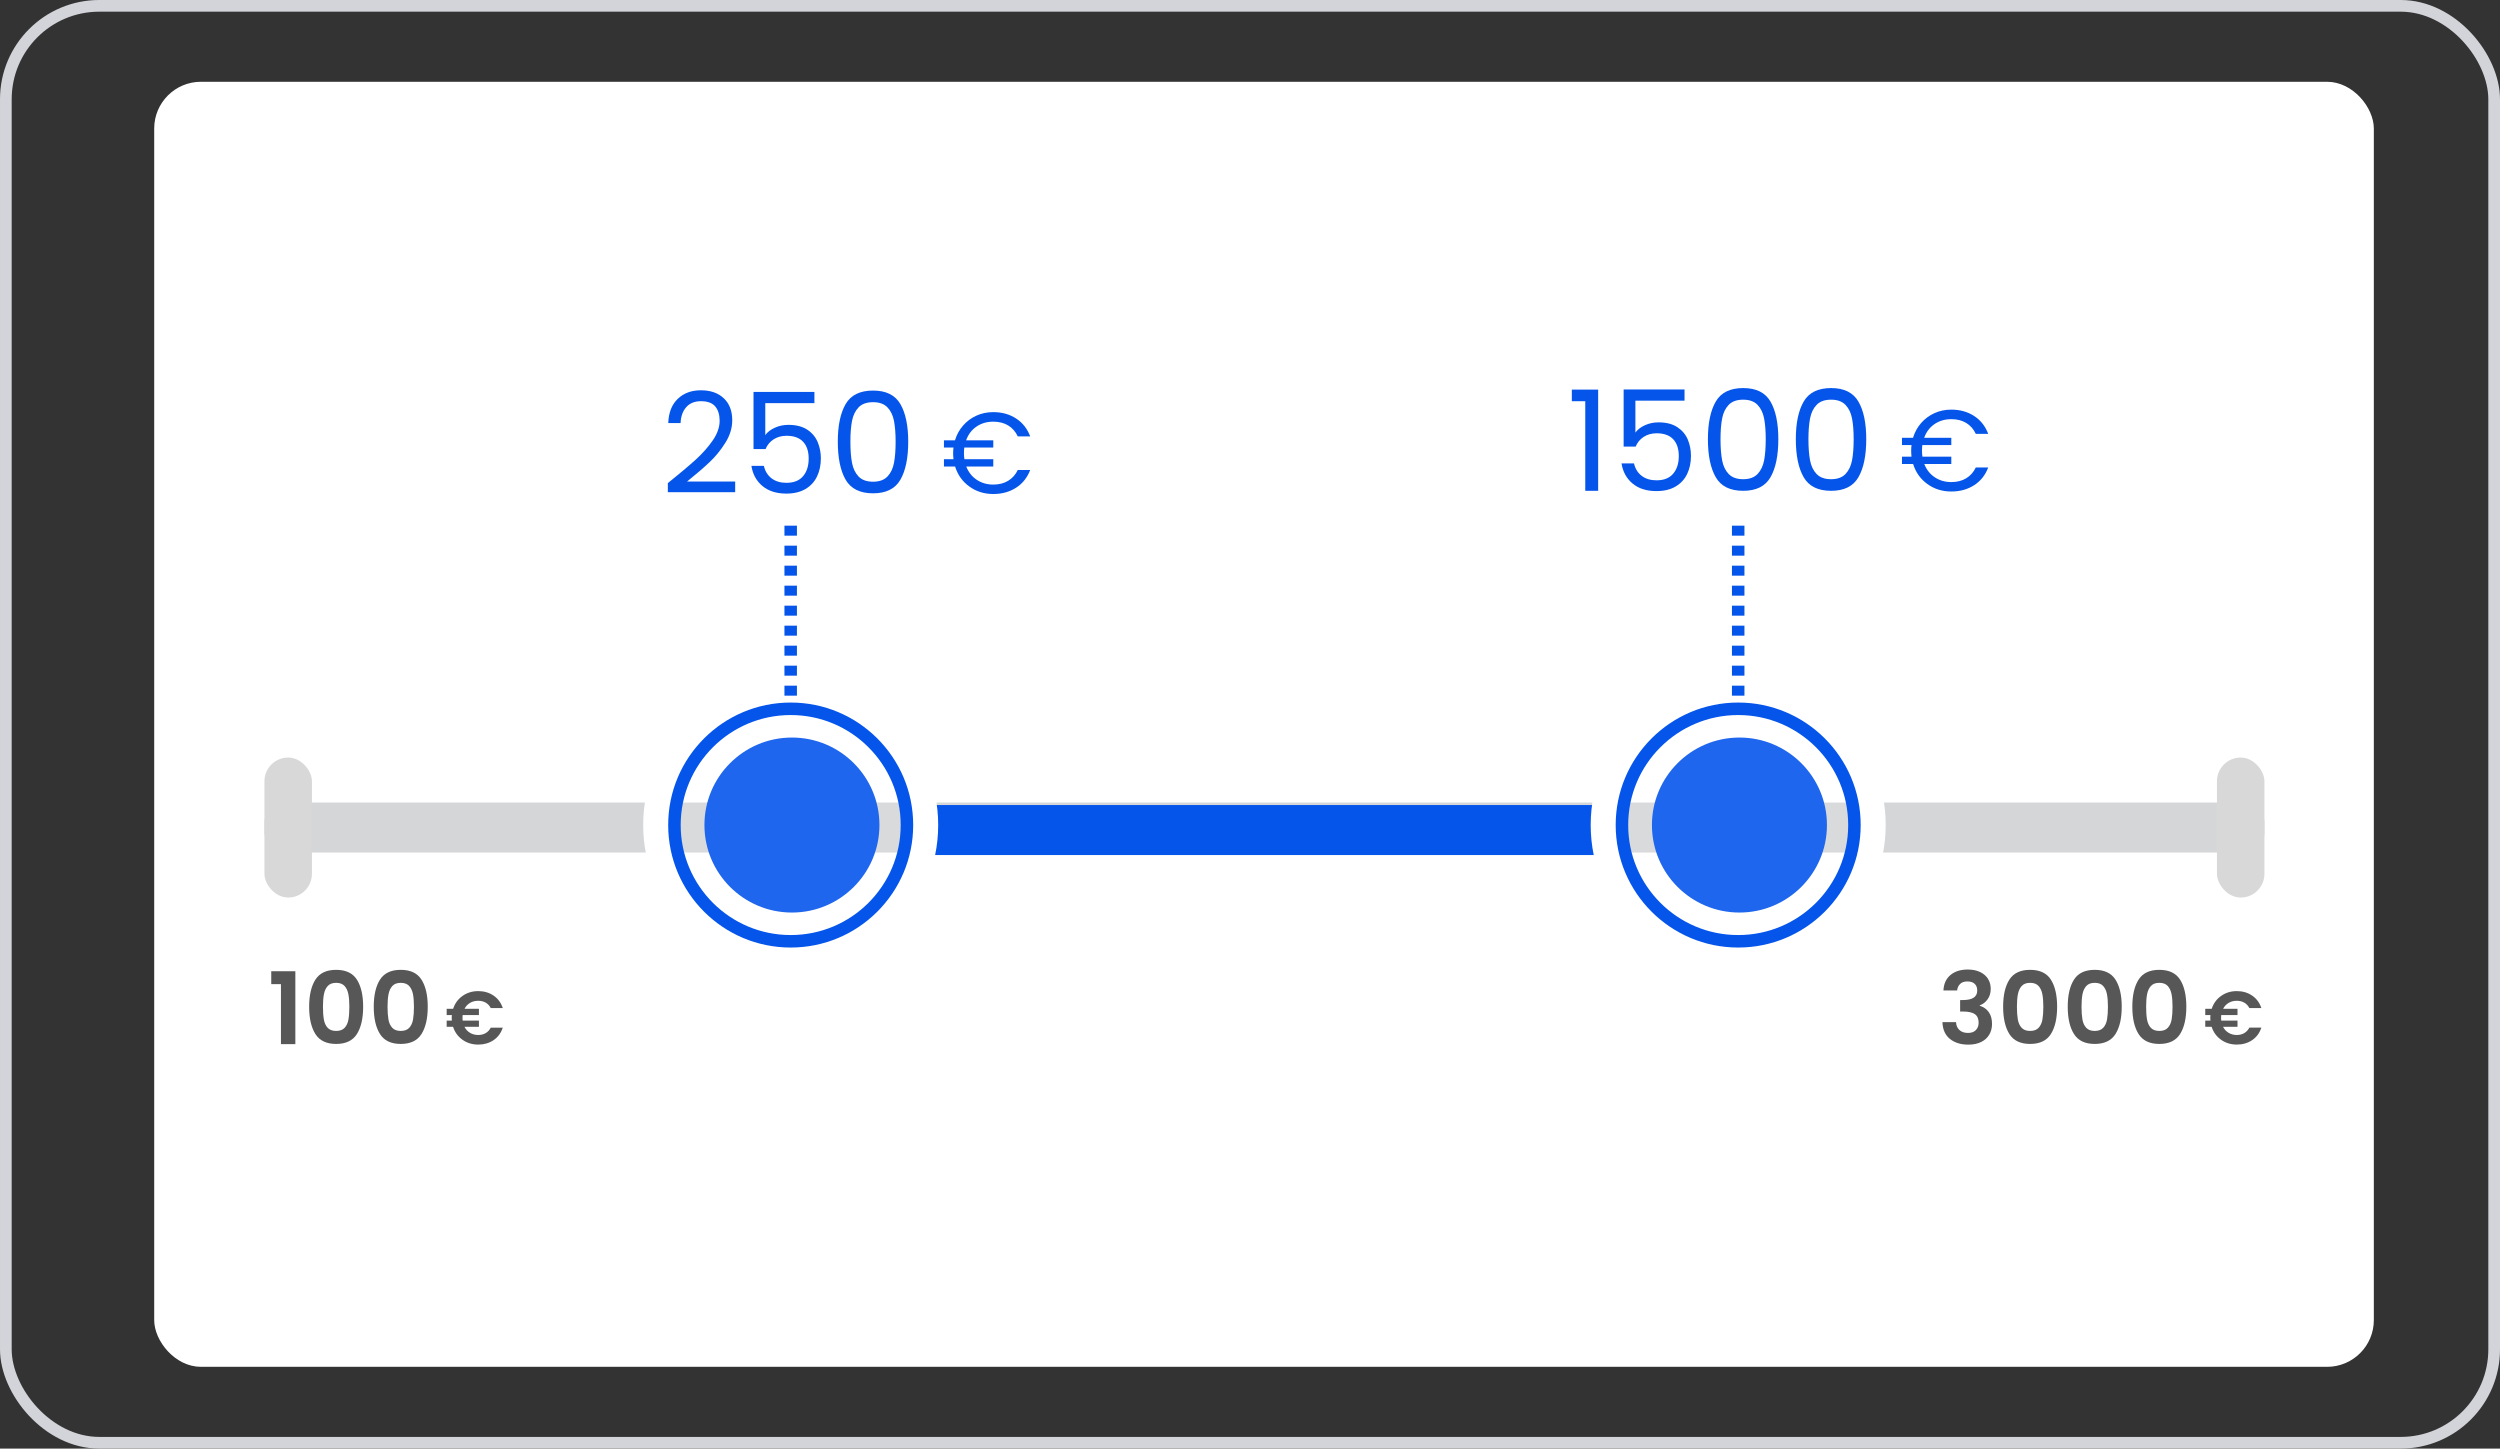 <?xml version="1.0" encoding="UTF-8"?>
<svg width="214px" height="124px" viewBox="0 0 214 124" version="1.1" xmlns="http://www.w3.org/2000/svg" xmlns:xlink="http://www.w3.org/1999/xlink">
    <rect x="0" y="0" width="214" height="124" fill="#333333" stroke="none"/>
    <title>Jauge Copy 2</title>
    <defs>
        <rect id="path-1" x="0" y="0" width="214" height="124" rx="8"></rect>
        <circle id="path-3" cx="10.486" cy="10.486" r="10.486"></circle>
        <circle id="path-4" cx="91.592" cy="10.486" r="10.486"></circle>
    </defs>
    <g id="Jauge-Copy-2" stroke="none" stroke-width="1" fill="none" fill-rule="evenodd">
        <mask id="mask-2" fill="white">
            <use xlink:href="#path-1"></use>
        </mask>
        <rect stroke="#D2D4D9" x="0.5" y="0.5" width="213" height="123" rx="8"></rect>
        <g id="Group-5" mask="url(#mask-2)">
            <g transform="translate(13.2, 7)">
                <rect id="Rectangle-Copy" fill="#FFFFFF" x="0" y="0" width="190" height="110" rx="4"></rect>
                <g id="Group-4" stroke-width="1" fill="none" transform="translate(9.436, 26.218)">
                    <g id="ProgressBar">
                        <g id="250-€" transform="translate(34.531, 0.19)" fill="#0555EB" fill-rule="nonzero">
                            <path d="M0,7.945 C1.015,7.13 1.81,6.461 2.385,5.938 C2.96,5.415 3.445,4.868 3.841,4.296 C4.236,3.725 4.434,3.164 4.434,2.613 C4.434,2.093 4.308,1.684 4.057,1.384 C3.805,1.085 3.399,0.935 2.84,0.935 C2.297,0.935 1.875,1.105 1.576,1.444 C1.276,1.784 1.115,2.237 1.091,2.804 L0.036,2.804 C0.068,1.909 0.34,1.218 0.851,0.731 C1.362,0.244 2.021,0 2.828,0 C3.651,0 4.304,0.228 4.788,0.683 C5.271,1.138 5.513,1.766 5.513,2.565 C5.513,3.228 5.315,3.873 4.919,4.5 C4.524,5.127 4.075,5.678 3.571,6.154 C3.068,6.629 2.425,7.182 1.642,7.814 L5.764,7.814 L5.764,8.724 L0,8.724 L0,7.945 Z" id="Path"></path>
                            <path d="M12.547,1.103 L8.341,1.103 L8.341,3.835 C8.525,3.579 8.796,3.37 9.156,3.206 C9.515,3.042 9.903,2.96 10.318,2.96 C10.981,2.96 11.521,3.098 11.936,3.373 C12.352,3.649 12.649,4.005 12.829,4.44 C13.009,4.875 13.099,5.337 13.099,5.824 C13.099,6.399 12.991,6.915 12.775,7.37 C12.559,7.826 12.23,8.185 11.786,8.449 C11.343,8.712 10.794,8.844 10.138,8.844 C9.3,8.844 8.62,8.628 8.101,8.197 C7.582,7.766 7.266,7.19 7.154,6.471 L8.221,6.471 C8.325,6.927 8.545,7.282 8.88,7.538 C9.216,7.794 9.639,7.921 10.15,7.921 C10.782,7.921 11.257,7.732 11.577,7.352 C11.896,6.973 12.056,6.471 12.056,5.848 C12.056,5.225 11.896,4.744 11.577,4.404 C11.257,4.065 10.786,3.895 10.162,3.895 C9.739,3.895 9.369,3.997 9.054,4.2 C8.738,4.404 8.509,4.682 8.365,5.033 L7.334,5.033 L7.334,0.144 L12.547,0.144 L12.547,1.103 Z" id="Path"></path>
                            <path d="M14.549,4.398 C14.549,3.024 14.772,1.951 15.22,1.18 C15.667,0.409 16.45,0.024 17.569,0.024 C18.679,0.024 19.458,0.409 19.905,1.18 C20.353,1.951 20.577,3.024 20.577,4.398 C20.577,5.796 20.353,6.883 19.905,7.658 C19.458,8.433 18.679,8.82 17.569,8.82 C16.45,8.82 15.667,8.433 15.22,7.658 C14.772,6.883 14.549,5.796 14.549,4.398 Z M19.498,4.398 C19.498,3.703 19.452,3.114 19.36,2.63 C19.268,2.147 19.081,1.758 18.797,1.462 C18.513,1.166 18.104,1.019 17.569,1.019 C17.025,1.019 16.612,1.166 16.328,1.462 C16.045,1.758 15.857,2.147 15.765,2.63 C15.673,3.114 15.627,3.703 15.627,4.398 C15.627,5.117 15.673,5.72 15.765,6.208 C15.857,6.695 16.045,7.087 16.328,7.382 C16.612,7.678 17.025,7.826 17.569,7.826 C18.104,7.826 18.513,7.678 18.797,7.382 C19.081,7.087 19.268,6.695 19.36,6.208 C19.452,5.72 19.498,5.117 19.498,4.398 Z" id="Shape"></path>
                            <path d="M27.858,8.072 C28.35,8.072 28.775,7.964 29.132,7.747 C29.49,7.531 29.764,7.222 29.954,6.822 L31.018,6.822 C30.768,7.478 30.365,7.985 29.807,8.343 C29.249,8.7 28.599,8.879 27.858,8.879 C27.083,8.879 26.401,8.666 25.81,8.239 C25.219,7.813 24.813,7.242 24.589,6.527 L23.635,6.527 L23.635,5.897 L24.452,5.897 C24.432,5.726 24.422,5.555 24.422,5.385 C24.422,5.221 24.432,5.06 24.452,4.902 L23.635,4.902 L23.635,4.282 L24.58,4.282 C24.724,3.803 24.955,3.381 25.274,3.017 C25.592,2.653 25.973,2.371 26.416,2.171 C26.858,1.97 27.339,1.87 27.858,1.87 C28.599,1.87 29.249,2.051 29.807,2.412 C30.365,2.773 30.768,3.285 31.018,3.947 L29.954,3.947 C29.764,3.541 29.492,3.229 29.137,3.012 C28.783,2.796 28.356,2.687 27.858,2.687 C27.306,2.687 26.826,2.829 26.416,3.111 C26.005,3.393 25.712,3.783 25.534,4.282 L27.858,4.282 L27.858,4.902 L25.377,4.902 C25.357,5.06 25.347,5.221 25.347,5.385 C25.347,5.575 25.361,5.746 25.387,5.897 L27.858,5.897 L27.858,6.527 L25.544,6.527 C25.735,7.012 26.035,7.391 26.445,7.664 C26.855,7.936 27.326,8.072 27.858,8.072 Z" id="Path"></path>
                        </g>
                        <g id="100-€" transform="translate(0.583, 49.8)" fill="#575757" fill-rule="nonzero">
                            <polygon id="Path" points="0 1.224 0 0.12 2.063 0.12 2.063 6.36 0.83 6.36 0.83 1.224"></polygon>
                            <path d="M3.244,3.159 C3.244,2.171 3.423,1.398 3.779,0.839 C4.136,0.28 4.728,0 5.555,0 C6.383,0 6.975,0.28 7.332,0.839 C7.688,1.398 7.867,2.171 7.867,3.159 C7.867,4.152 7.688,4.931 7.332,5.496 C6.975,6.06 6.383,6.343 5.555,6.343 C4.728,6.343 4.136,6.06 3.779,5.496 C3.423,4.931 3.244,4.152 3.244,3.159 Z M6.685,3.159 C6.685,2.736 6.658,2.381 6.604,2.093 C6.55,1.805 6.441,1.569 6.279,1.387 C6.116,1.204 5.875,1.113 5.555,1.113 C5.236,1.113 4.995,1.204 4.832,1.387 C4.669,1.569 4.561,1.805 4.507,2.093 C4.453,2.381 4.426,2.736 4.426,3.159 C4.426,3.592 4.451,3.956 4.503,4.25 C4.554,4.544 4.662,4.781 4.828,4.961 C4.993,5.14 5.236,5.23 5.555,5.23 C5.875,5.23 6.118,5.14 6.283,4.961 C6.449,4.781 6.557,4.544 6.608,4.25 C6.66,3.956 6.685,3.592 6.685,3.159 Z" id="Shape"></path>
                            <path d="M8.774,3.159 C8.774,2.171 8.952,1.398 9.309,0.839 C9.666,0.28 10.258,0 11.085,0 C11.913,0 12.505,0.28 12.861,0.839 C13.218,1.398 13.396,2.171 13.396,3.159 C13.396,4.152 13.218,4.931 12.861,5.496 C12.505,6.06 11.913,6.343 11.085,6.343 C10.258,6.343 9.666,6.06 9.309,5.496 C8.952,4.931 8.774,4.152 8.774,3.159 Z M12.215,3.159 C12.215,2.736 12.188,2.381 12.134,2.093 C12.08,1.805 11.971,1.569 11.809,1.387 C11.646,1.204 11.405,1.113 11.085,1.113 C10.766,1.113 10.525,1.204 10.362,1.387 C10.199,1.569 10.091,1.805 10.037,2.093 C9.982,2.381 9.955,2.736 9.955,3.159 C9.955,3.592 9.981,3.956 10.032,4.25 C10.084,4.544 10.192,4.781 10.358,4.961 C10.523,5.14 10.766,5.23 11.085,5.23 C11.405,5.23 11.647,5.14 11.813,4.961 C11.978,4.781 12.087,4.544 12.138,4.25 C12.189,3.956 12.215,3.592 12.215,3.159 Z" id="Shape"></path>
                            <path d="M17.713,5.577 C17.957,5.577 18.171,5.523 18.355,5.416 C18.539,5.309 18.684,5.153 18.791,4.948 L19.819,4.948 C19.669,5.406 19.407,5.762 19.032,6.017 C18.658,6.271 18.22,6.399 17.719,6.399 C17.206,6.399 16.755,6.261 16.368,5.985 C15.98,5.708 15.712,5.339 15.562,4.877 L15.016,4.877 L15.016,4.344 L15.459,4.344 C15.451,4.241 15.447,4.164 15.447,4.113 C15.447,4.053 15.451,3.972 15.459,3.869 L15.016,3.869 L15.016,3.336 L15.569,3.336 C15.718,2.874 15.987,2.506 16.374,2.232 C16.762,1.958 17.21,1.821 17.719,1.821 C18.22,1.821 18.658,1.95 19.032,2.206 C19.407,2.463 19.669,2.818 19.819,3.272 L18.791,3.272 C18.684,3.067 18.539,2.911 18.355,2.807 C18.171,2.702 17.957,2.649 17.713,2.649 C17.452,2.649 17.22,2.709 17.016,2.829 C16.813,2.949 16.656,3.118 16.544,3.336 L17.777,3.336 L17.777,3.869 L16.384,3.869 C16.375,3.972 16.371,4.053 16.371,4.113 C16.371,4.164 16.375,4.241 16.384,4.344 L17.777,4.344 L17.777,4.877 L16.538,4.877 C16.649,5.095 16.808,5.267 17.013,5.391 C17.218,5.515 17.452,5.577 17.713,5.577 Z" id="Path"></path>
                        </g>
                        <g id="1500-€" transform="translate(111.913, 0)" fill="#0555EB" fill-rule="nonzero">
                            <polygon id="Path" points="0 1.126 0 0.132 2.253 0.132 2.253 8.796 1.15 8.796 1.15 1.126"></polygon>
                            <path d="M9.647,1.079 L5.441,1.079 L5.441,3.811 C5.624,3.555 5.896,3.346 6.256,3.182 C6.615,3.018 7.003,2.936 7.418,2.936 C8.081,2.936 8.62,3.074 9.036,3.35 C9.451,3.625 9.749,3.981 9.929,4.416 C10.109,4.852 10.198,5.313 10.198,5.8 C10.198,6.375 10.091,6.891 9.875,7.346 C9.659,7.802 9.33,8.161 8.886,8.425 C8.443,8.688 7.893,8.82 7.238,8.82 C6.399,8.82 5.72,8.605 5.201,8.173 C4.682,7.742 4.366,7.166 4.254,6.447 L5.321,6.447 C5.425,6.903 5.644,7.258 5.98,7.514 C6.316,7.77 6.739,7.897 7.25,7.897 C7.881,7.897 8.357,7.708 8.676,7.328 C8.996,6.949 9.156,6.447 9.156,5.824 C9.156,5.201 8.996,4.72 8.676,4.38 C8.357,4.041 7.885,3.871 7.262,3.871 C6.839,3.871 6.469,3.973 6.154,4.176 C5.838,4.38 5.609,4.658 5.465,5.009 L4.434,5.009 L4.434,0.12 L9.647,0.12 L9.647,1.079 Z" id="Path"></path>
                            <path d="M11.648,4.374 C11.648,3 11.872,1.927 12.32,1.156 C12.767,0.385 13.55,0 14.668,0 C15.779,0 16.558,0.385 17.005,1.156 C17.453,1.927 17.676,3 17.676,4.374 C17.676,5.772 17.453,6.859 17.005,7.634 C16.558,8.409 15.779,8.796 14.668,8.796 C13.55,8.796 12.767,8.409 12.32,7.634 C11.872,6.859 11.648,5.772 11.648,4.374 Z M16.598,4.374 C16.598,3.679 16.552,3.09 16.46,2.607 C16.368,2.123 16.18,1.734 15.897,1.438 C15.613,1.142 15.204,0.995 14.668,0.995 C14.125,0.995 13.712,1.142 13.428,1.438 C13.144,1.734 12.957,2.123 12.865,2.607 C12.773,3.09 12.727,3.679 12.727,4.374 C12.727,5.093 12.773,5.696 12.865,6.184 C12.957,6.671 13.144,7.063 13.428,7.358 C13.712,7.654 14.125,7.802 14.668,7.802 C15.204,7.802 15.613,7.654 15.897,7.358 C16.18,7.063 16.368,6.671 16.46,6.184 C16.552,5.696 16.598,5.093 16.598,4.374 Z" id="Shape"></path>
                            <path d="M19.174,4.374 C19.174,3 19.398,1.927 19.846,1.156 C20.293,0.385 21.076,0 22.194,0 C23.305,0 24.084,0.385 24.531,1.156 C24.979,1.927 25.202,3 25.202,4.374 C25.202,5.772 24.979,6.859 24.531,7.634 C24.084,8.409 23.305,8.796 22.194,8.796 C21.076,8.796 20.293,8.409 19.846,7.634 C19.398,6.859 19.174,5.772 19.174,4.374 Z M24.124,4.374 C24.124,3.679 24.078,3.09 23.986,2.607 C23.894,2.123 23.706,1.734 23.423,1.438 C23.139,1.142 22.73,0.995 22.194,0.995 C21.651,0.995 21.238,1.142 20.954,1.438 C20.67,1.734 20.483,2.123 20.391,2.607 C20.299,3.09 20.253,3.679 20.253,4.374 C20.253,5.093 20.299,5.696 20.391,6.184 C20.483,6.671 20.67,7.063 20.954,7.358 C21.238,7.654 21.651,7.802 22.194,7.802 C22.73,7.802 23.139,7.654 23.423,7.358 C23.706,7.063 23.894,6.671 23.986,6.184 C24.078,5.696 24.124,5.093 24.124,4.374 Z" id="Shape"></path>
                            <path d="M32.483,8.048 C32.976,8.048 33.401,7.94 33.758,7.723 C34.116,7.507 34.39,7.198 34.58,6.798 L35.643,6.798 C35.394,7.454 34.99,7.961 34.433,8.319 C33.875,8.676 33.225,8.855 32.483,8.855 C31.709,8.855 31.027,8.642 30.436,8.215 C29.845,7.789 29.438,7.218 29.215,6.503 L28.26,6.503 L28.26,5.873 L29.077,5.873 C29.058,5.702 29.048,5.531 29.048,5.361 C29.048,5.197 29.058,5.036 29.077,4.878 L28.26,4.878 L28.26,4.258 L29.205,4.258 C29.35,3.779 29.581,3.357 29.899,2.993 C30.218,2.629 30.598,2.347 31.041,2.147 C31.484,1.946 31.965,1.846 32.483,1.846 C33.225,1.846 33.875,2.027 34.433,2.388 C34.99,2.749 35.394,3.261 35.643,3.923 L34.58,3.923 C34.39,3.517 34.118,3.205 33.763,2.988 C33.409,2.772 32.982,2.663 32.483,2.663 C31.932,2.663 31.452,2.805 31.041,3.087 C30.631,3.369 30.337,3.759 30.16,4.258 L32.483,4.258 L32.483,4.878 L30.003,4.878 C29.983,5.036 29.973,5.197 29.973,5.361 C29.973,5.551 29.986,5.722 30.013,5.873 L32.483,5.873 L32.483,6.503 L30.17,6.503 C30.36,6.988 30.661,7.367 31.071,7.64 C31.481,7.912 31.952,8.048 32.483,8.048 Z" id="Path"></path>
                        </g>
                        <g id="3000-€" transform="translate(143.636, 49.774)" fill="#575757" fill-rule="nonzero">
                            <path d="M0.086,1.789 C0.114,1.218 0.315,0.778 0.689,0.467 C1.063,0.156 1.555,0 2.166,0 C2.582,0 2.939,0.073 3.236,0.218 C3.532,0.364 3.756,0.561 3.908,0.809 C4.059,1.057 4.134,1.338 4.134,1.652 C4.134,2.012 4.042,2.315 3.856,2.564 C3.671,2.812 3.45,2.979 3.193,3.064 L3.193,3.099 C3.524,3.201 3.782,3.384 3.968,3.647 C4.153,3.909 4.246,4.246 4.246,4.657 C4.246,4.999 4.167,5.304 4.01,5.573 C3.853,5.841 3.622,6.05 3.317,6.202 C3.012,6.353 2.645,6.429 2.217,6.429 C1.572,6.429 1.047,6.266 0.642,5.941 C0.237,5.615 0.023,5.136 0,4.503 L1.164,4.503 C1.176,4.782 1.271,5.006 1.451,5.175 C1.631,5.343 1.877,5.427 2.191,5.427 C2.482,5.427 2.706,5.346 2.863,5.183 C3.02,5.02 3.099,4.811 3.099,4.554 C3.099,4.212 2.99,3.966 2.773,3.818 C2.557,3.669 2.22,3.595 1.763,3.595 L1.515,3.595 L1.515,2.611 L1.763,2.611 C2.574,2.611 2.979,2.34 2.979,1.798 C2.979,1.552 2.906,1.361 2.761,1.224 C2.615,1.087 2.405,1.019 2.131,1.019 C1.863,1.019 1.656,1.091 1.511,1.237 C1.365,1.382 1.281,1.566 1.258,1.789 L0.086,1.789 Z" id="Path"></path>
                            <path d="M5.196,3.184 C5.196,2.197 5.374,1.424 5.731,0.865 C6.088,0.305 6.68,0.026 7.507,0.026 C8.335,0.026 8.927,0.305 9.283,0.865 C9.64,1.424 9.818,2.197 9.818,3.184 C9.818,4.177 9.64,4.956 9.283,5.521 C8.927,6.086 8.335,6.369 7.507,6.369 C6.68,6.369 6.088,6.086 5.731,5.521 C5.374,4.956 5.196,4.177 5.196,3.184 Z M8.637,3.184 C8.637,2.762 8.61,2.407 8.556,2.119 C8.502,1.83 8.393,1.595 8.23,1.412 C8.068,1.23 7.827,1.138 7.507,1.138 C7.188,1.138 6.946,1.23 6.784,1.412 C6.621,1.595 6.513,1.83 6.459,2.119 C6.404,2.407 6.377,2.762 6.377,3.184 C6.377,3.618 6.403,3.982 6.454,4.276 C6.506,4.57 6.614,4.806 6.78,4.986 C6.945,5.166 7.188,5.256 7.507,5.256 C7.827,5.256 8.069,5.166 8.235,4.986 C8.4,4.806 8.509,4.57 8.56,4.276 C8.611,3.982 8.637,3.618 8.637,3.184 Z" id="Shape"></path>
                            <path d="M10.726,3.184 C10.726,2.197 10.904,1.424 11.261,0.865 C11.617,0.305 12.209,0.026 13.037,0.026 C13.864,0.026 14.456,0.305 14.813,0.865 C15.17,1.424 15.348,2.197 15.348,3.184 C15.348,4.177 15.17,4.956 14.813,5.521 C14.456,6.086 13.864,6.369 13.037,6.369 C12.209,6.369 11.617,6.086 11.261,5.521 C10.904,4.956 10.726,4.177 10.726,3.184 Z M14.167,3.184 C14.167,2.762 14.14,2.407 14.085,2.119 C14.031,1.83 13.923,1.595 13.76,1.412 C13.598,1.23 13.356,1.138 13.037,1.138 C12.717,1.138 12.476,1.23 12.314,1.412 C12.151,1.595 12.042,1.83 11.988,2.119 C11.934,2.407 11.907,2.762 11.907,3.184 C11.907,3.618 11.933,3.982 11.984,4.276 C12.035,4.57 12.144,4.806 12.309,4.986 C12.475,5.166 12.717,5.256 13.037,5.256 C13.356,5.256 13.599,5.166 13.764,4.986 C13.93,4.806 14.038,4.57 14.09,4.276 C14.141,3.982 14.167,3.618 14.167,3.184 Z" id="Shape"></path>
                            <path d="M16.255,3.184 C16.255,2.197 16.434,1.424 16.79,0.865 C17.147,0.305 17.739,0.026 18.567,0.026 C19.394,0.026 19.986,0.305 20.343,0.865 C20.7,1.424 20.878,2.197 20.878,3.184 C20.878,4.177 20.7,4.956 20.343,5.521 C19.986,6.086 19.394,6.369 18.567,6.369 C17.739,6.369 17.147,6.086 16.79,5.521 C16.434,4.956 16.255,4.177 16.255,3.184 Z M19.697,3.184 C19.697,2.762 19.669,2.407 19.615,2.119 C19.561,1.83 19.453,1.595 19.29,1.412 C19.127,1.23 18.886,1.138 18.567,1.138 C18.247,1.138 18.006,1.23 17.843,1.412 C17.681,1.595 17.572,1.83 17.518,2.119 C17.464,2.407 17.437,2.762 17.437,3.184 C17.437,3.618 17.462,3.982 17.514,4.276 C17.565,4.57 17.674,4.806 17.839,4.986 C18.005,5.166 18.247,5.256 18.567,5.256 C18.886,5.256 19.129,5.166 19.294,4.986 C19.46,4.806 19.568,4.57 19.62,4.276 C19.671,3.982 19.697,3.618 19.697,3.184 Z" id="Shape"></path>
                            <path d="M25.194,5.603 C25.438,5.603 25.652,5.549 25.836,5.442 C26.02,5.335 26.166,5.179 26.273,4.973 L27.3,4.973 C27.15,5.431 26.888,5.788 26.514,6.042 C26.139,6.297 25.701,6.424 25.201,6.424 C24.687,6.424 24.237,6.286 23.849,6.01 C23.462,5.734 23.193,5.365 23.044,4.903 L22.498,4.903 L22.498,4.37 L22.941,4.37 C22.932,4.267 22.928,4.19 22.928,4.139 C22.928,4.079 22.932,3.998 22.941,3.895 L22.498,3.895 L22.498,3.362 L23.05,3.362 C23.2,2.9 23.468,2.532 23.856,2.258 C24.243,1.984 24.691,1.847 25.201,1.847 C25.701,1.847 26.139,1.975 26.514,2.232 C26.888,2.489 27.15,2.844 27.3,3.298 L26.273,3.298 C26.166,3.092 26.02,2.937 25.836,2.832 C25.652,2.727 25.438,2.675 25.194,2.675 C24.933,2.675 24.701,2.735 24.498,2.855 C24.294,2.975 24.137,3.144 24.026,3.362 L25.258,3.362 L25.258,3.895 L23.865,3.895 C23.857,3.998 23.852,4.079 23.852,4.139 C23.852,4.19 23.857,4.267 23.865,4.37 L25.258,4.37 L25.258,4.903 L24.019,4.903 C24.131,5.121 24.289,5.292 24.494,5.416 C24.7,5.54 24.933,5.603 25.194,5.603 Z" id="Path"></path>
                        </g>
                        <g id="Group-2" transform="translate(0, 35.48)">
                            <rect id="Rectangle" fill="#D5D6D8" x="0" y="0" width="171.2" height="4.28" rx="1.712"></rect>
                            <rect id="Rectangle-Copy" fill="#0555EB" x="56.068" y="0.214" width="58.636" height="4.28"></rect>
                        </g>
                        <g id="Components/Feedback/Dot-number" transform="translate(15.301, 26.92)">
                            <g id="Group-3" transform="translate(19.26, 0)">
                                <circle id="Oval" fill="#0555EB" cx="10.593" cy="10.486" r="7.49"></circle>
                                <circle id="Oval-Copy" fill="#0555EB" cx="91.699" cy="10.486" r="7.49"></circle>
                                <g id="Oval" stroke-width="2.14">
                                    <use stroke="#0555EB" fill-opacity="0.1" fill="#FFFFFF" fill-rule="evenodd" xlink:href="#path-3"></use>
                                    <circle stroke="#FFFFFF" cx="10.486" cy="10.486" r="11.556"></circle>
                                </g>
                                <g id="Oval-Copy-2" stroke-width="2.14">
                                    <use stroke="#0555EB" fill-opacity="0.1" fill="#FFFFFF" fill-rule="evenodd" xlink:href="#path-4"></use>
                                    <circle stroke="#FFFFFF" cx="91.592" cy="10.486" r="11.556"></circle>
                                </g>
                            </g>
                            <g id="Branding/Dots/Dot-primary-Copy" transform="translate(0, 0)"></g>
                        </g>
                    </g>
                    <rect id="Rectangle" fill="#D8D8D8" x="0" y="31.628" width="4.066" height="11.984" rx="2.033"></rect>
                    <rect id="Rectangle-Copy-2" fill="#D8D8D8" x="167.134" y="31.628" width="4.066" height="11.984" rx="2.033"></rect>
                    <line x1="45.047" y1="26.332" x2="45.047" y2="11.512" id="Line" stroke="#0555EB" stroke-width="1.07" stroke-linejoin="round" stroke-dasharray="0.856"></line>
                    <line x1="126.153" y1="26.332" x2="126.153" y2="11.512" id="Line-Copy" stroke="#0555EB" stroke-width="1.07" stroke-linejoin="round" stroke-dasharray="0.856"></line>
                </g>
            </g>
        </g>
    </g>
</svg>